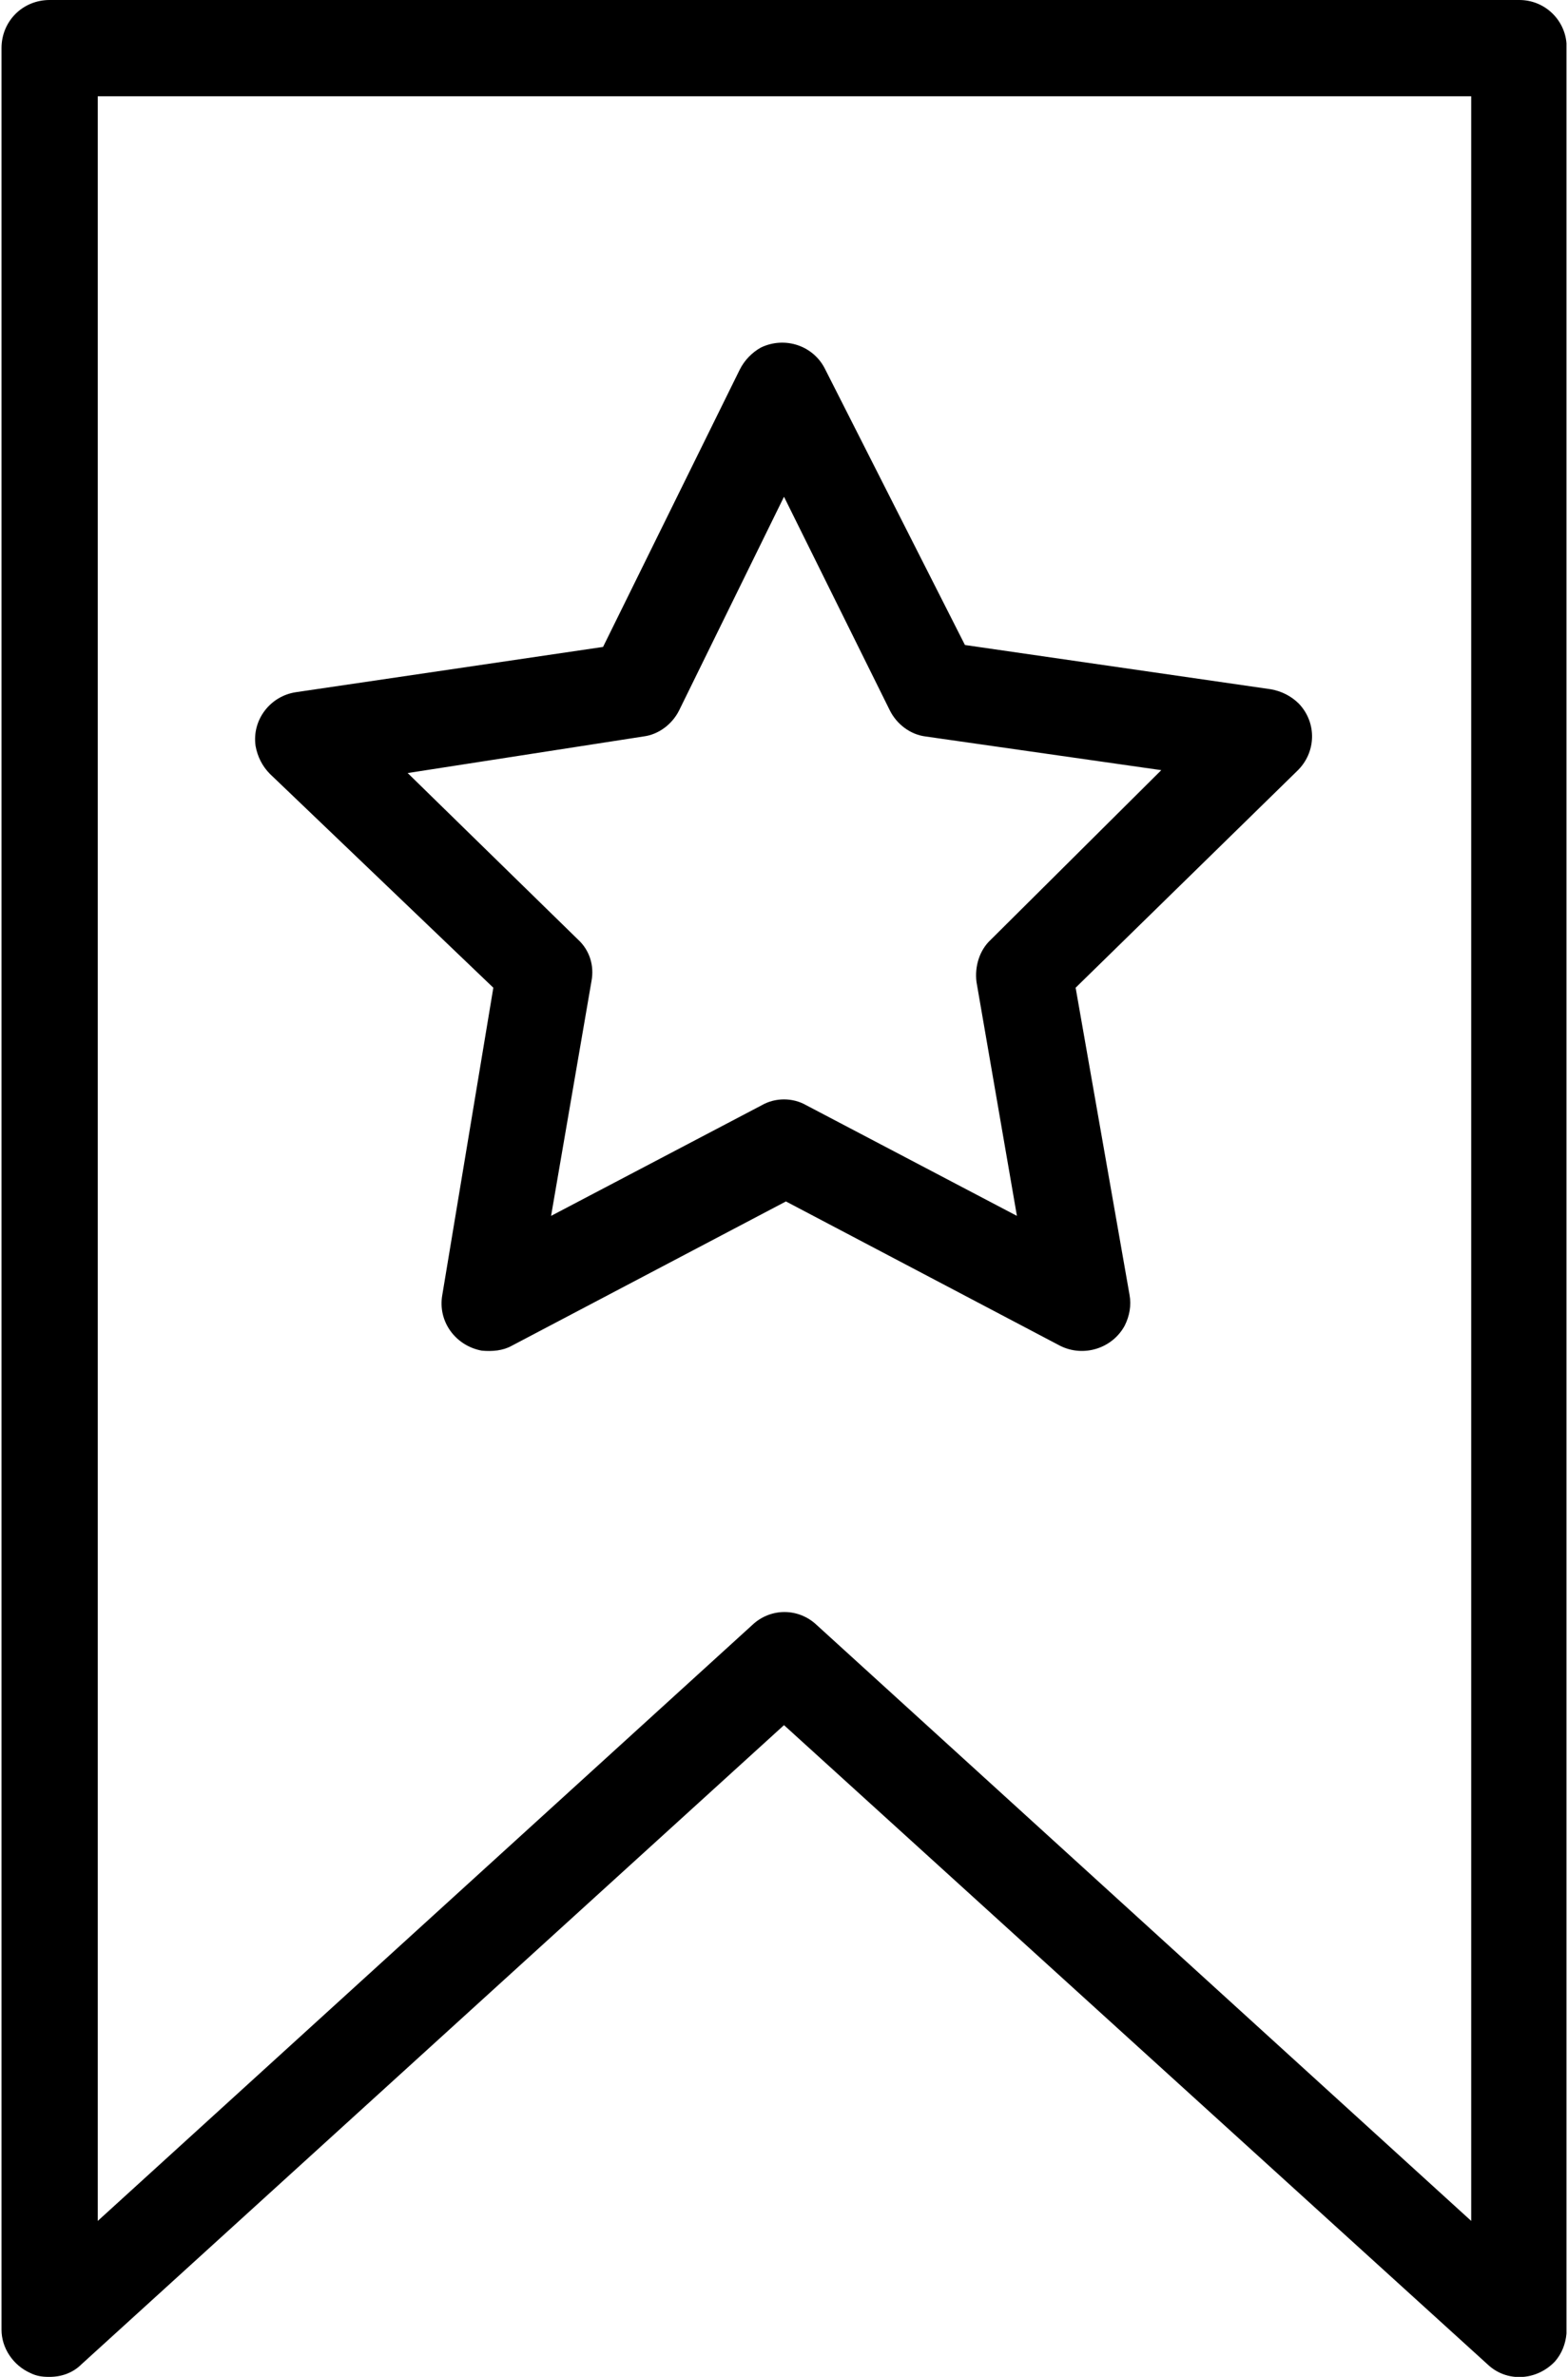 <?xml version="1.0" encoding="UTF-8"?>
<!DOCTYPE svg PUBLIC "-//W3C//DTD SVG 1.1//EN" "http://www.w3.org/Graphics/SVG/1.1/DTD/svg11.dtd">
<!-- Creator: CorelDRAW 2018 (64-Bit) -->
<svg xmlns="http://www.w3.org/2000/svg" xml:space="preserve" width="161px" height="244px" version="1.1" style="shape-rendering:geometricPrecision; text-rendering:geometricPrecision; image-rendering:optimizeQuality; fill-rule:evenodd; clip-rule:evenodd"
viewBox="0 0 16.26 24.69"
 xmlns:xlink="http://www.w3.org/1999/xlink">
 <defs>
  <style type="text/css">
   <![CDATA[
    .fil0 {fill:black;fill-rule:nonzero}
   ]]>
  </style>
 </defs>
 <g id="Layer_x0020_1">
  <g id="_2200252429568">
   <path class="fil0" d="M15.27 23.07l-6.8 -6.19c-0.19,-0.18 -0.48,-0.18 -0.67,0l-6.8 6.19 0 -22.07 14.27 0 0 22.07zm0.99 1.17l0 -23.79c-0.02,-0.25 -0.23,-0.45 -0.49,-0.45l-15.27 0c-0.28,0 -0.5,0.22 -0.5,0.5l0 23.7c0,0.19 0.12,0.37 0.3,0.45 0.06,0.03 0.12,0.04 0.19,0.04l0.01 0c0.12,0 0.24,-0.04 0.33,-0.13l7.3 -6.64 7.31 6.64c0.2,0.19 0.51,0.17 0.7,-0.03 0.07,-0.08 0.11,-0.18 0.12,-0.29z"/>
   <path class="fil0" d="M6.67 7.65c0.16,-0.02 0.3,-0.13 0.37,-0.27l1.09 -2.22 1.1 2.22c0.07,0.14 0.21,0.25 0.37,0.27l2.45 0.35 -1.77 1.76c-0.12,0.11 -0.17,0.28 -0.15,0.44l0.42 2.43 -2.19 -1.15c-0.14,-0.08 -0.32,-0.08 -0.46,0l-2.19 1.15 0.42 -2.44c0.03,-0.16 -0.02,-0.32 -0.14,-0.43l-1.77 -1.73 2.45 -0.38zm-1.56 2.61l-0.53 3.19c-0.05,0.28 0.14,0.53 0.41,0.58 0.11,0.01 0.22,0 0.31,-0.05l2.85 -1.5 2.85 1.5c0.24,0.12 0.54,0.03 0.67,-0.21 0.05,-0.1 0.07,-0.21 0.05,-0.32l-0.56 -3.19 2.3 -2.25c0.2,-0.19 0.21,-0.5 0.02,-0.7 -0.08,-0.08 -0.18,-0.13 -0.29,-0.15l-3.18 -0.46 -1.45 -2.86c-0.12,-0.25 -0.42,-0.35 -0.67,-0.23 -0.09,0.05 -0.17,0.13 -0.22,0.23l-1.42 2.88 -3.19 0.47c-0.27,0.04 -0.46,0.29 -0.42,0.56 0.02,0.11 0.07,0.21 0.15,0.29l2.32 2.22z"/>
  </g>
 </g>
</svg>
